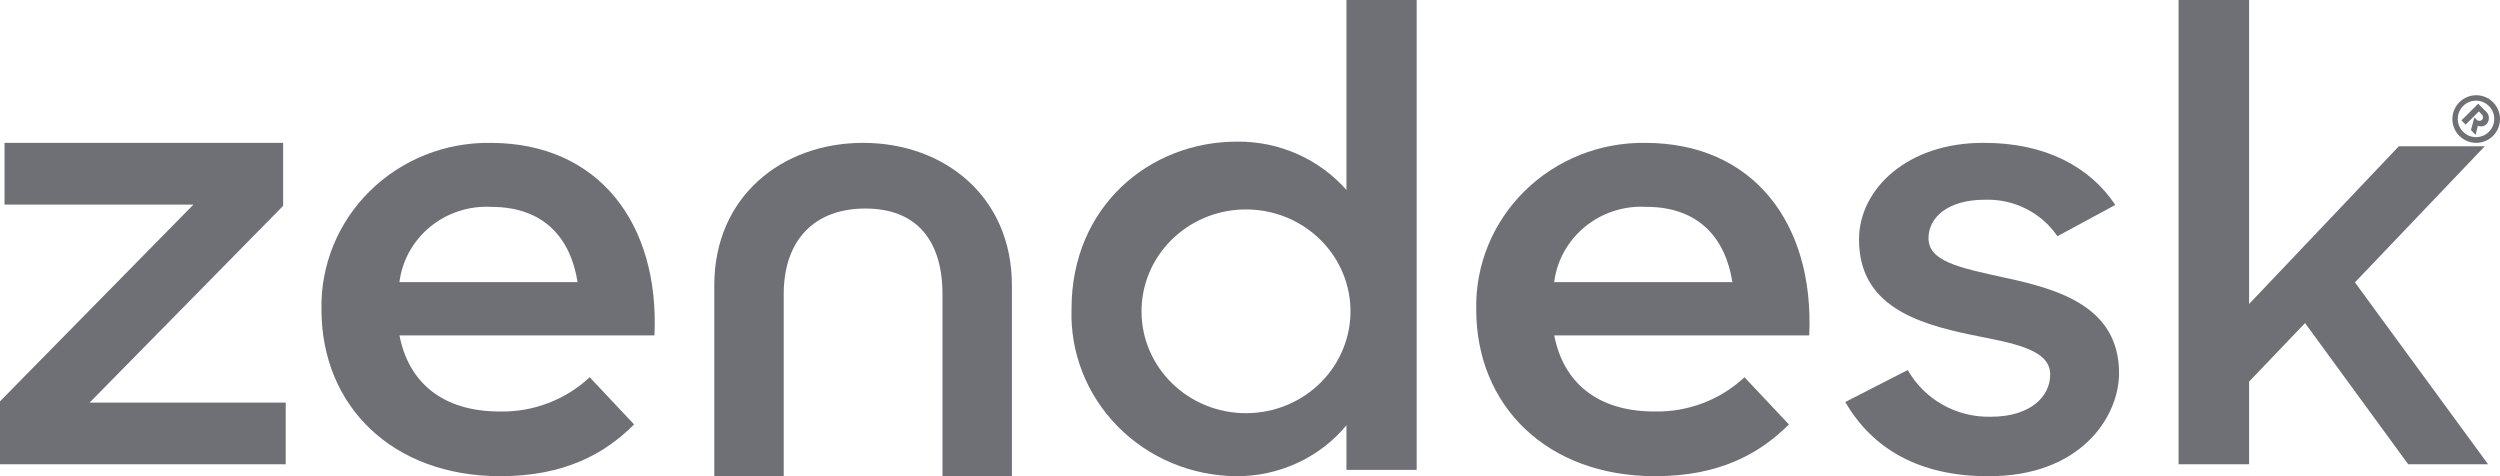 <?xml version="1.0" encoding="UTF-8"?>
<svg width="210px" height="40px" viewBox="0 0 210 40" version="1.1" xmlns="http://www.w3.org/2000/svg" xmlns:xlink="http://www.w3.org/1999/xlink">
    <!-- Generator: Sketch 57.1 (83088) - https://sketch.com -->
    <title>zendesk</title>
    <desc>Created with Sketch.</desc>
    <g id="Site-Pages" stroke="none" stroke-width="1" fill="none" fill-rule="evenodd">
        <g id="Landing-page-|-Leaf" transform="translate(-1020, -2119)" fill="#6F7075" fill-rule="nonzero">
            <g id="Group" transform="translate(240, 2109)">
                <g id="zendesk" transform="translate(780, 10)">
                    <path d="M138.989,34.566 C141.795,34.622 144.509,33.587 146.537,31.688 L150.266,35.65 C147.787,38.144 144.368,40 139.04,40 C129.905,40 124.003,34.057 124.003,26.001 C123.922,22.28 125.39,18.687 128.069,16.047 C130.748,13.407 134.408,11.946 138.208,12.002 C147.279,12.002 152.414,18.777 151.974,28.174 L130.556,28.174 C131.315,32.074 134.112,34.566 138.989,34.566 L138.989,34.566 Z M145.52,23.698 C144.951,20.054 142.731,17.376 138.291,17.376 C134.414,17.159 131.029,19.924 130.552,23.698 L145.52,23.698 Z" id="Shape"></path>
                    <polygon id="Path" points="0 33.71 16.25 17.184 0.38 17.184 0.38 12 23.783 12 23.783 17.291 7.529 33.817 24 33.817 24 39 0 39"></polygon>
                    <path d="M41.987,34.566 C44.792,34.622 47.506,33.587 49.534,31.688 L53.262,35.65 C50.788,38.144 47.365,40 42.037,40 C32.904,40 27.003,34.057 27.003,26.001 C26.922,22.28 28.39,18.686 31.07,16.045 C33.749,13.405 37.41,11.945 41.21,12.002 C50.28,12.002 55.414,18.777 54.974,28.174 L33.555,28.174 C34.314,32.074 37.111,34.566 41.987,34.566 L41.987,34.566 Z M48.517,23.701 C47.948,20.058 45.728,17.379 41.289,17.379 C37.412,17.163 34.029,19.928 33.551,23.701 L48.517,23.701 Z" id="Shape"></path>
                    <path d="M90.008,25.945 C90.008,17.296 96.614,11.897 103.884,11.897 C107.421,11.853 110.796,13.339 113.101,15.955 L113.101,0 L119,0 L119,39.467 L113.101,39.467 L113.101,35.728 C110.839,38.454 107.426,40.026 103.83,40 C100.071,39.968 96.485,38.46 93.883,35.815 C91.281,33.171 89.884,29.614 90.008,25.952 M113.437,25.898 C113.294,21.206 109.303,17.502 104.491,17.594 C99.679,17.687 95.841,21.542 95.888,26.235 C95.936,30.928 99.851,34.708 104.664,34.708 C107.037,34.708 109.308,33.772 110.961,32.112 C112.614,30.452 113.507,28.21 113.437,25.898" id="Shape"></path>
                    <path d="M155.007,33.768 L160.25,31.082 C161.661,33.569 164.354,35.079 167.243,35.005 C170.522,35.005 172.216,33.341 172.216,31.458 C172.216,29.309 169.047,28.823 165.607,28.131 C160.964,27.163 156.156,25.656 156.156,20.119 C156.156,15.87 160.253,11.944 166.701,12.001 C171.781,12.001 175.553,13.997 177.684,17.214 L172.825,19.842 C171.462,17.846 169.148,16.687 166.708,16.779 C163.592,16.779 161.994,18.286 161.994,20.006 C161.994,21.942 164.506,22.478 168.442,23.333 C172.92,24.301 178,25.752 178,31.345 C178,35.055 174.724,40.056 166.963,40 C161.283,40 157.293,37.74 155,33.76" id="Path"></path>
                    <polygon id="Path" points="193.624 27.138 188.924 32.055 188.924 39 183 39 183 0 188.924 0 188.924 25.535 201.505 12.285 208.721 12.285 197.815 23.72 209 39 202.29 39"></polygon>
                    <path d="M72.5,12 C65.695,12 60,16.501 60,23.967 L60,40 L65.832,40 L65.832,24.711 C65.832,20.211 68.367,17.517 72.686,17.517 C77.005,17.517 79.168,20.211 79.168,24.711 L79.168,40 L85,40 L85,23.967 C85,16.494 79.305,12 72.5,12" id="Path"></path>
                    <path d="M206.592,8.582 C207.373,7.804 208.637,7.806 209.416,8.587 C210.195,9.368 210.195,10.632 209.416,11.413 C208.637,12.194 207.373,12.196 206.592,11.418 C206.213,11.043 206,10.533 206,10 C206,9.467 206.213,8.957 206.592,8.582 L206.592,8.582 Z M209.07,11.068 C209.666,10.468 209.664,9.499 209.065,8.902 C208.467,8.305 207.499,8.306 206.901,8.904 C206.304,9.501 206.303,10.471 206.9,11.069 C207.496,11.668 208.465,11.67 209.064,11.074 L209.07,11.068 Z M208.169,8.714 L208.773,9.319 C208.937,9.445 209.042,9.632 209.064,9.837 C209.086,10.042 209.024,10.247 208.891,10.405 C208.701,10.618 208.394,10.679 208.137,10.556 L207.956,11.328 L207.556,10.927 L207.85,9.86 L208.013,10.024 C208.063,10.092 208.138,10.138 208.222,10.151 C208.305,10.164 208.391,10.143 208.459,10.093 C208.473,10.082 208.486,10.071 208.498,10.058 C208.612,9.923 208.594,9.721 208.459,9.607 L208.438,9.591 L208.23,9.354 L207.115,10.468 L206.761,10.113 L208.169,8.714 Z" id="Shape"></path>
                </g>
            </g>
        </g>
    </g>
</svg>